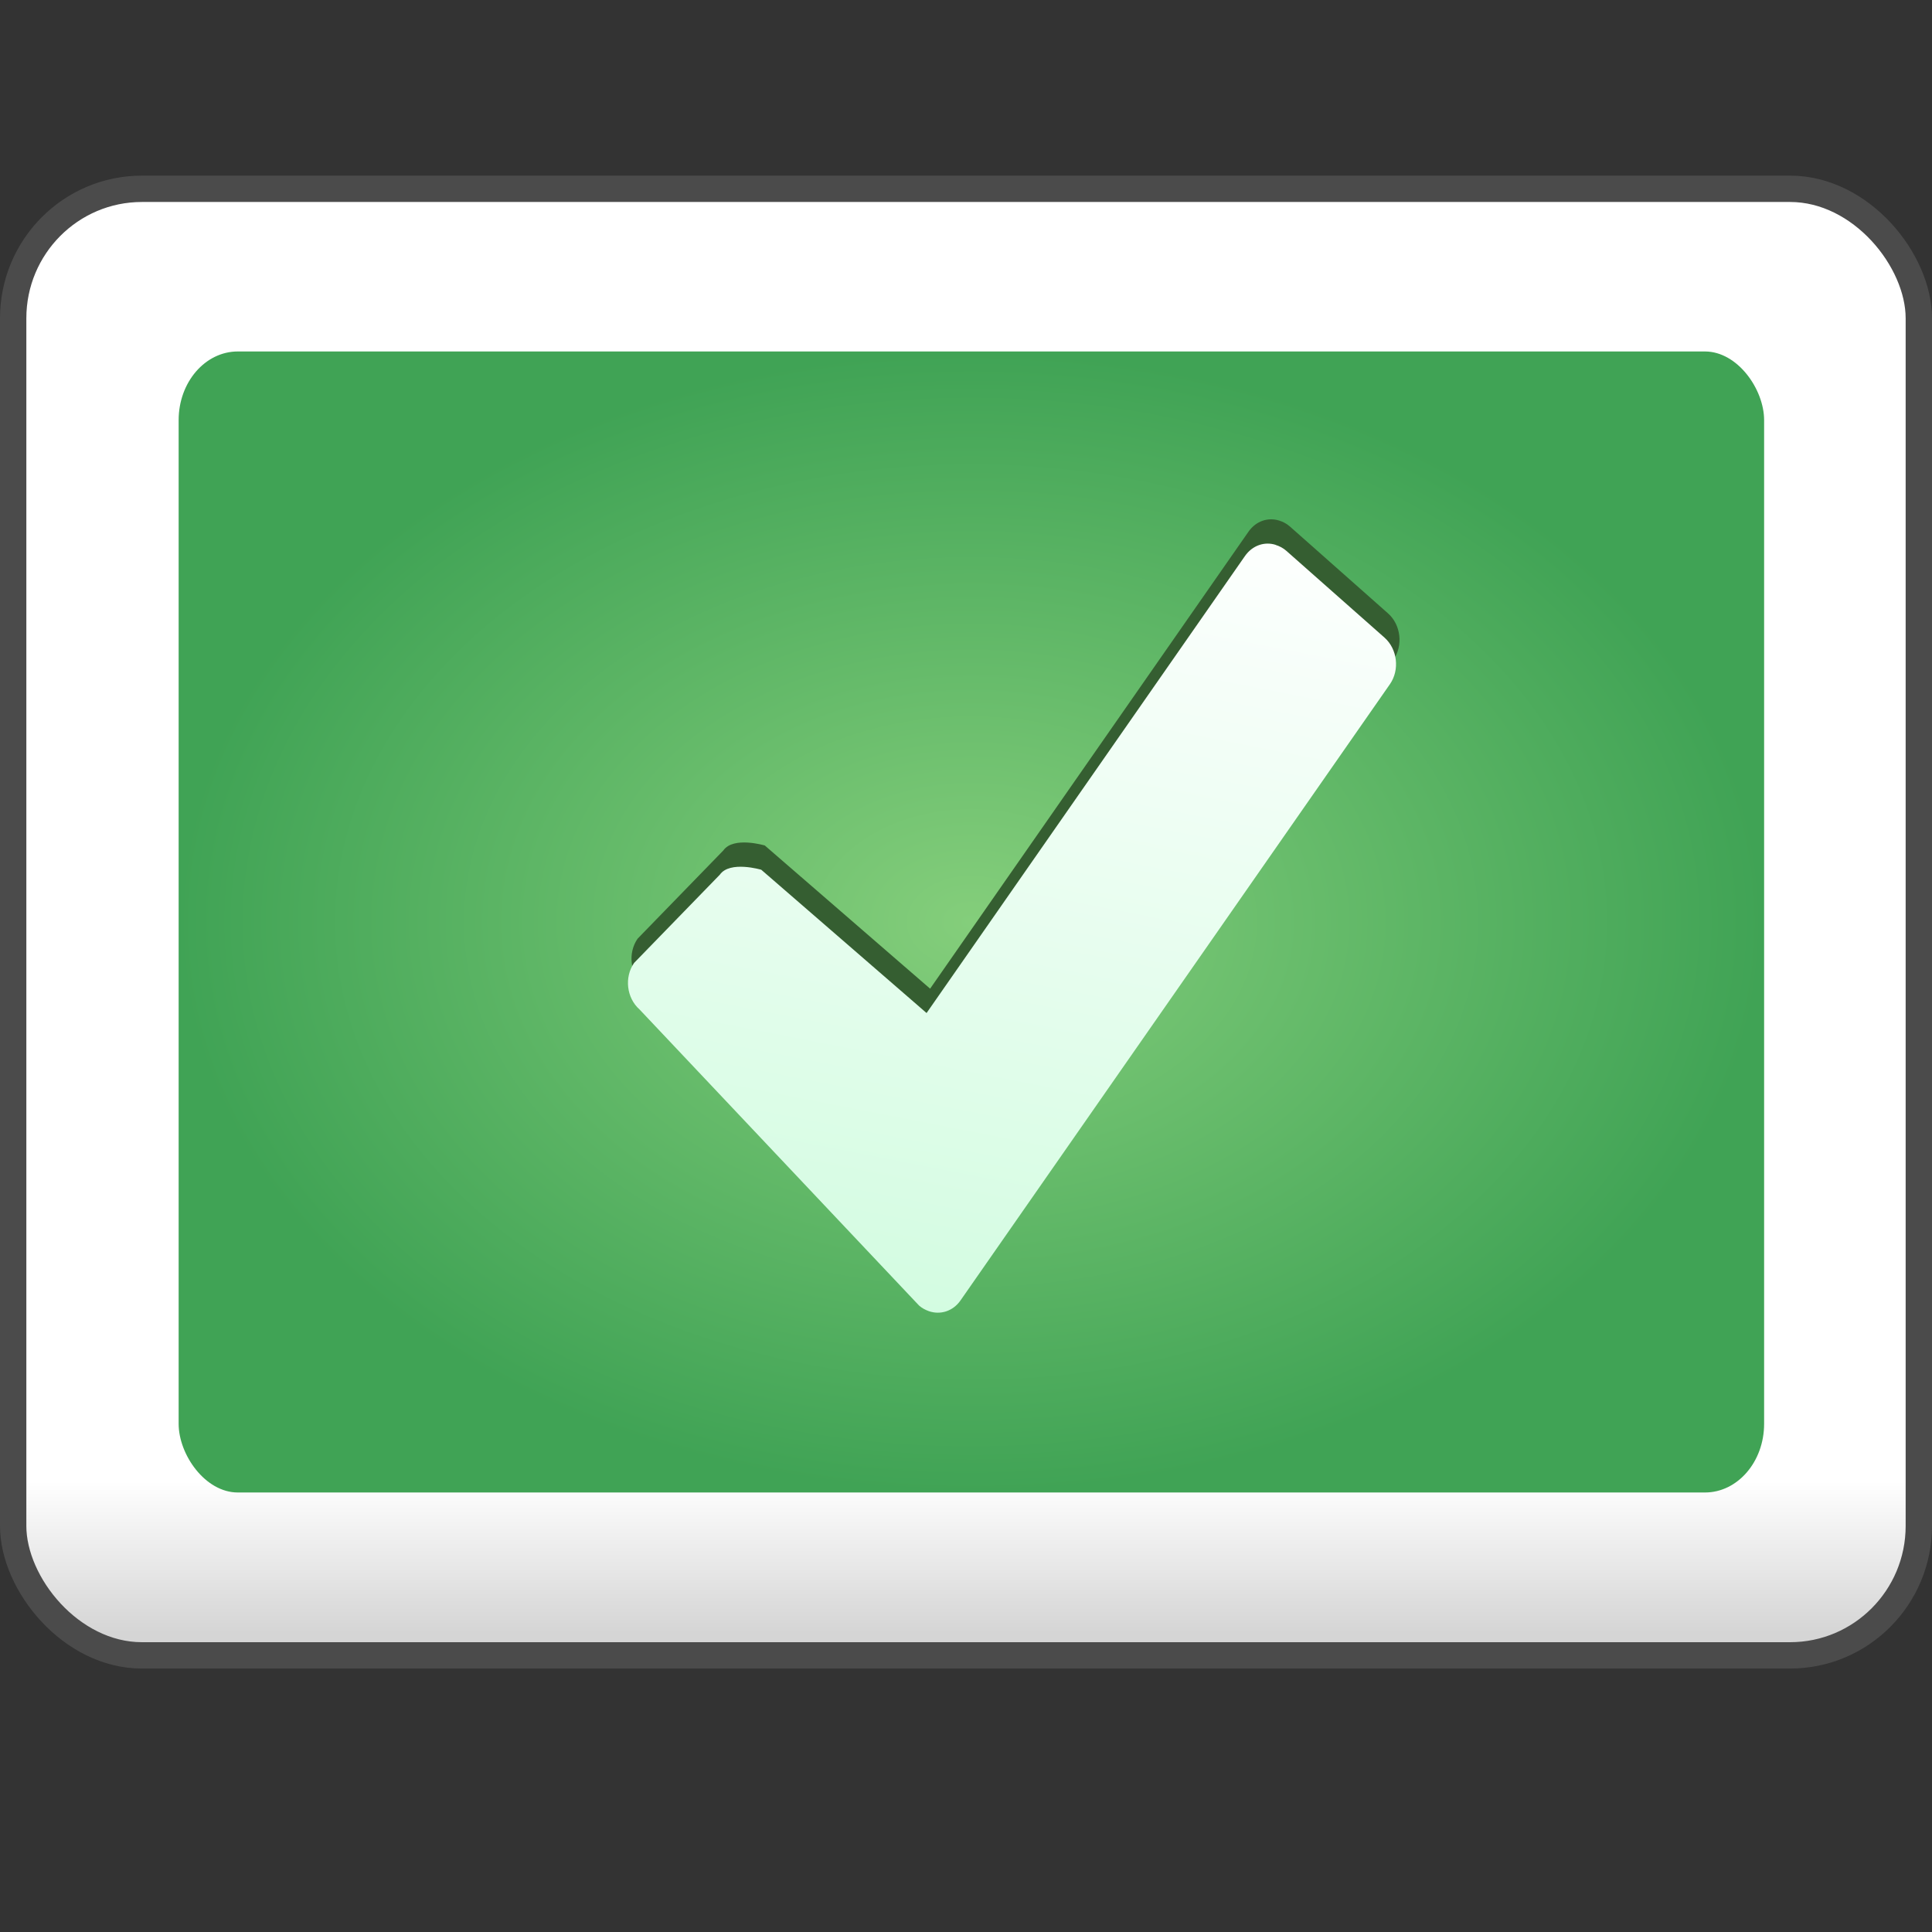 <?xml version="1.0" encoding="UTF-8" standalone="no"?>
<!-- Created with Inkscape (http://www.inkscape.org/) -->

<svg
   xmlns:dc="http://purl.org/dc/elements/1.1/"
   xmlns:cc="http://creativecommons.org/ns#"
   xmlns:rdf="http://www.w3.org/1999/02/22-rdf-syntax-ns#"
   xmlns:svg="http://www.w3.org/2000/svg"
   xmlns="http://www.w3.org/2000/svg"
   xmlns:xlink="http://www.w3.org/1999/xlink"
   xmlns:sodipodi="http://sodipodi.sourceforge.net/DTD/sodipodi-0.dtd"
   xmlns:inkscape="http://www.inkscape.org/namespaces/inkscape"
   width="22"
   height="22"
   id="svg2"
   version="1.1"
   inkscape:version="0.91 r13725"
   sodipodi:docname="checkbox.svg">
  <rect width="100%" height="100%" fill="#333333" stroke="none"/>
  <defs
     id="defs4">
    <linearGradient
       inkscape:collect="always"
       xlink:href="#linearGradient4194-6-6"
       id="linearGradient4200-7-4"
       x1="260.109"
       y1="335.698"
       x2="260.109"
       y2="37.933"
       gradientUnits="userSpaceOnUse"
       gradientTransform="matrix(0.053,0,0,0.054,-2.443,1030.82)" />
    <linearGradient
       id="linearGradient4194-6-6">
      <stop
         style="stop-color:#d5d5d5;stop-opacity:1;"
         offset="0"
         id="stop4196-7-9" />
      <stop
         id="stop4202-3-4"
         offset="0.107"
         style="stop-color:#ffffff;stop-opacity:1;" />
      <stop
         style="stop-color:#ffffff;stop-opacity:1;"
         offset="1"
         id="stop4198-6-2" />
    </linearGradient>
    <linearGradient
       id="linearGradient4166">
      <stop
         style="stop-color:#84ce7b;stop-opacity:1;"
         offset="0"
         id="stop4168" />
      <stop
         style="stop-color:#40a355;stop-opacity:1;"
         offset="1"
         id="stop4170" />
    </linearGradient>
    <linearGradient
       id="linearGradient3202-0">
      <stop
         id="stop3204-2"
         style="stop-color:#ffffff;stop-opacity:1"
         offset="0" />
      <stop
         id="stop3206-7"
         style="stop-color:#d3fce1;stop-opacity:1"
         offset="1" />
    </linearGradient>
    <radialGradient
       inkscape:collect="always"
       xlink:href="#linearGradient4166"
       id="radialGradient4478"
       gradientUnits="userSpaceOnUse"
       gradientTransform="matrix(2.258,0,0,1.359,-80.109,1.757)"
       cx="94.512"
       cy="7.819"
       fx="94.512"
       fy="7.819"
       r="26.127" />
    <linearGradient
       inkscape:collect="always"
       xlink:href="#linearGradient3202-0"
       id="linearGradient4480"
       gradientUnits="userSpaceOnUse"
       gradientTransform="matrix(0.301,-0.068,0.072,0.282,38.409,0.827)"
       x1="-83.757"
       y1="-7.838"
       x2="-92.223"
       y2="27.521" />
  </defs>
  <sodipodi:namedview
     id="base"
     pagecolor="#ffffff"
     bordercolor="#00cc0a"
     borderopacity="1"
     inkscape:pageopacity="0.0"
     inkscape:pageshadow="2"
     inkscape:zoom="6.65625"
     inkscape:cx="-12.212222"
     inkscape:cy="12.670536"
     inkscape:document-units="px"
     inkscape:current-layer="g4387"
     showgrid="false"
     inkscape:showpageshadow="false"
     objecttolerance="10000"
     gridtolerance="1"
     showguides="true"
     inkscape:guide-bbox="true"
     inkscape:window-width="1440"
     inkscape:window-height="830"
     inkscape:window-x="0"
     inkscape:window-y="24"
     inkscape:window-maximized="1" />
  <g
     inkscape:label="Layer 1"
     inkscape:groupmode="layer"
     id="layer1"
     transform="translate(0,-1030.362)">
    <rect
       style="fill:url(#linearGradient4200-7-4);fill-opacity:1;stroke:#4b4b4b;stroke-width:0.3;stroke-linecap:butt;stroke-linejoin:miter;stroke-miterlimit:4;stroke-opacity:1;stroke-dasharray:none;stroke-dashoffset:0"
       id="rect2996"
       width="21.7"
       height="16.7"
       x="0.15"
       y="1032.512"
       rx="1.466"
       ry="1.474" />
    <g
       transform="matrix(0.153,0,0,0.183,-9.337,1038.595)"
       id="g4387">
      <rect
         ry="4.273"
         rx="4.404"
         y="-23.119"
         x="74.322"
         height="71"
         width="118"
         id="rect2996-6-6"
         style="fill:url(#radialGradient4478);fill-opacity:1;stroke:none" />
      <g
         transform="matrix(5.09,0.838,-0.844,5.057,80.16,-48.684)"
         id="g8585-2">
        <path
           inkscape:connector-curvature="0"
           style="fill:#355e31;fill-opacity:1;fill-rule:nonzero;stroke:none;stroke-width:1.003;marker:none;visibility:visible;display:inline;overflow:visible"
           id="path4368-6"
           d="m 15.697,4.535 c -0.166,-0.016 -0.33,0.06 -0.415,0.206 L 11.659,10.964 9.022,9.639 c 0,0 -0.466,-0.038 -0.58,0.157 L 7.397,11.055 c -0.113,0.195 -0.037,0.438 0.17,0.544 0,0 4.561,2.885 4.566,2.887 0.049,0.025 0.099,0.037 0.151,0.044 0.169,0.02 0.342,-0.054 0.429,-0.204 l 4.886,-8.393 c 0.113,-0.195 0.037,-0.438 -0.17,-0.544 L 15.862,4.581 c -0.052,-0.027 -0.109,-0.041 -0.165,-0.046 z"
           sodipodi:nodetypes="cccccccccccccc" />
        <path
           inkscape:connector-curvature="0"
           style="fill:url(#linearGradient4480);fill-opacity:1;fill-rule:nonzero;stroke:none;stroke-width:1.003;marker:none;visibility:visible;display:inline;overflow:visible"
           id="path4368-0"
           d="M 15.695,4.834 C 15.53,4.818 15.365,4.895 15.28,5.041 L 11.657,11.264 9.02,9.938 c 0,0 -0.466,-0.038 -0.58,0.157 l -1.045,1.259 c -0.113,0.195 -0.037,0.438 0.17,0.544 0,0 4.561,2.885 4.566,2.887 0.049,0.025 0.099,0.037 0.151,0.044 0.169,0.02 0.342,-0.054 0.429,-0.204 L 17.598,6.233 C 17.711,6.038 17.635,5.795 17.428,5.688 L 15.86,4.881 c -0.052,-0.027 -0.109,-0.041 -0.165,-0.046 z"
           sodipodi:nodetypes="cccccccccccccc" />
      </g>
    </g>
  </g>
</svg>
